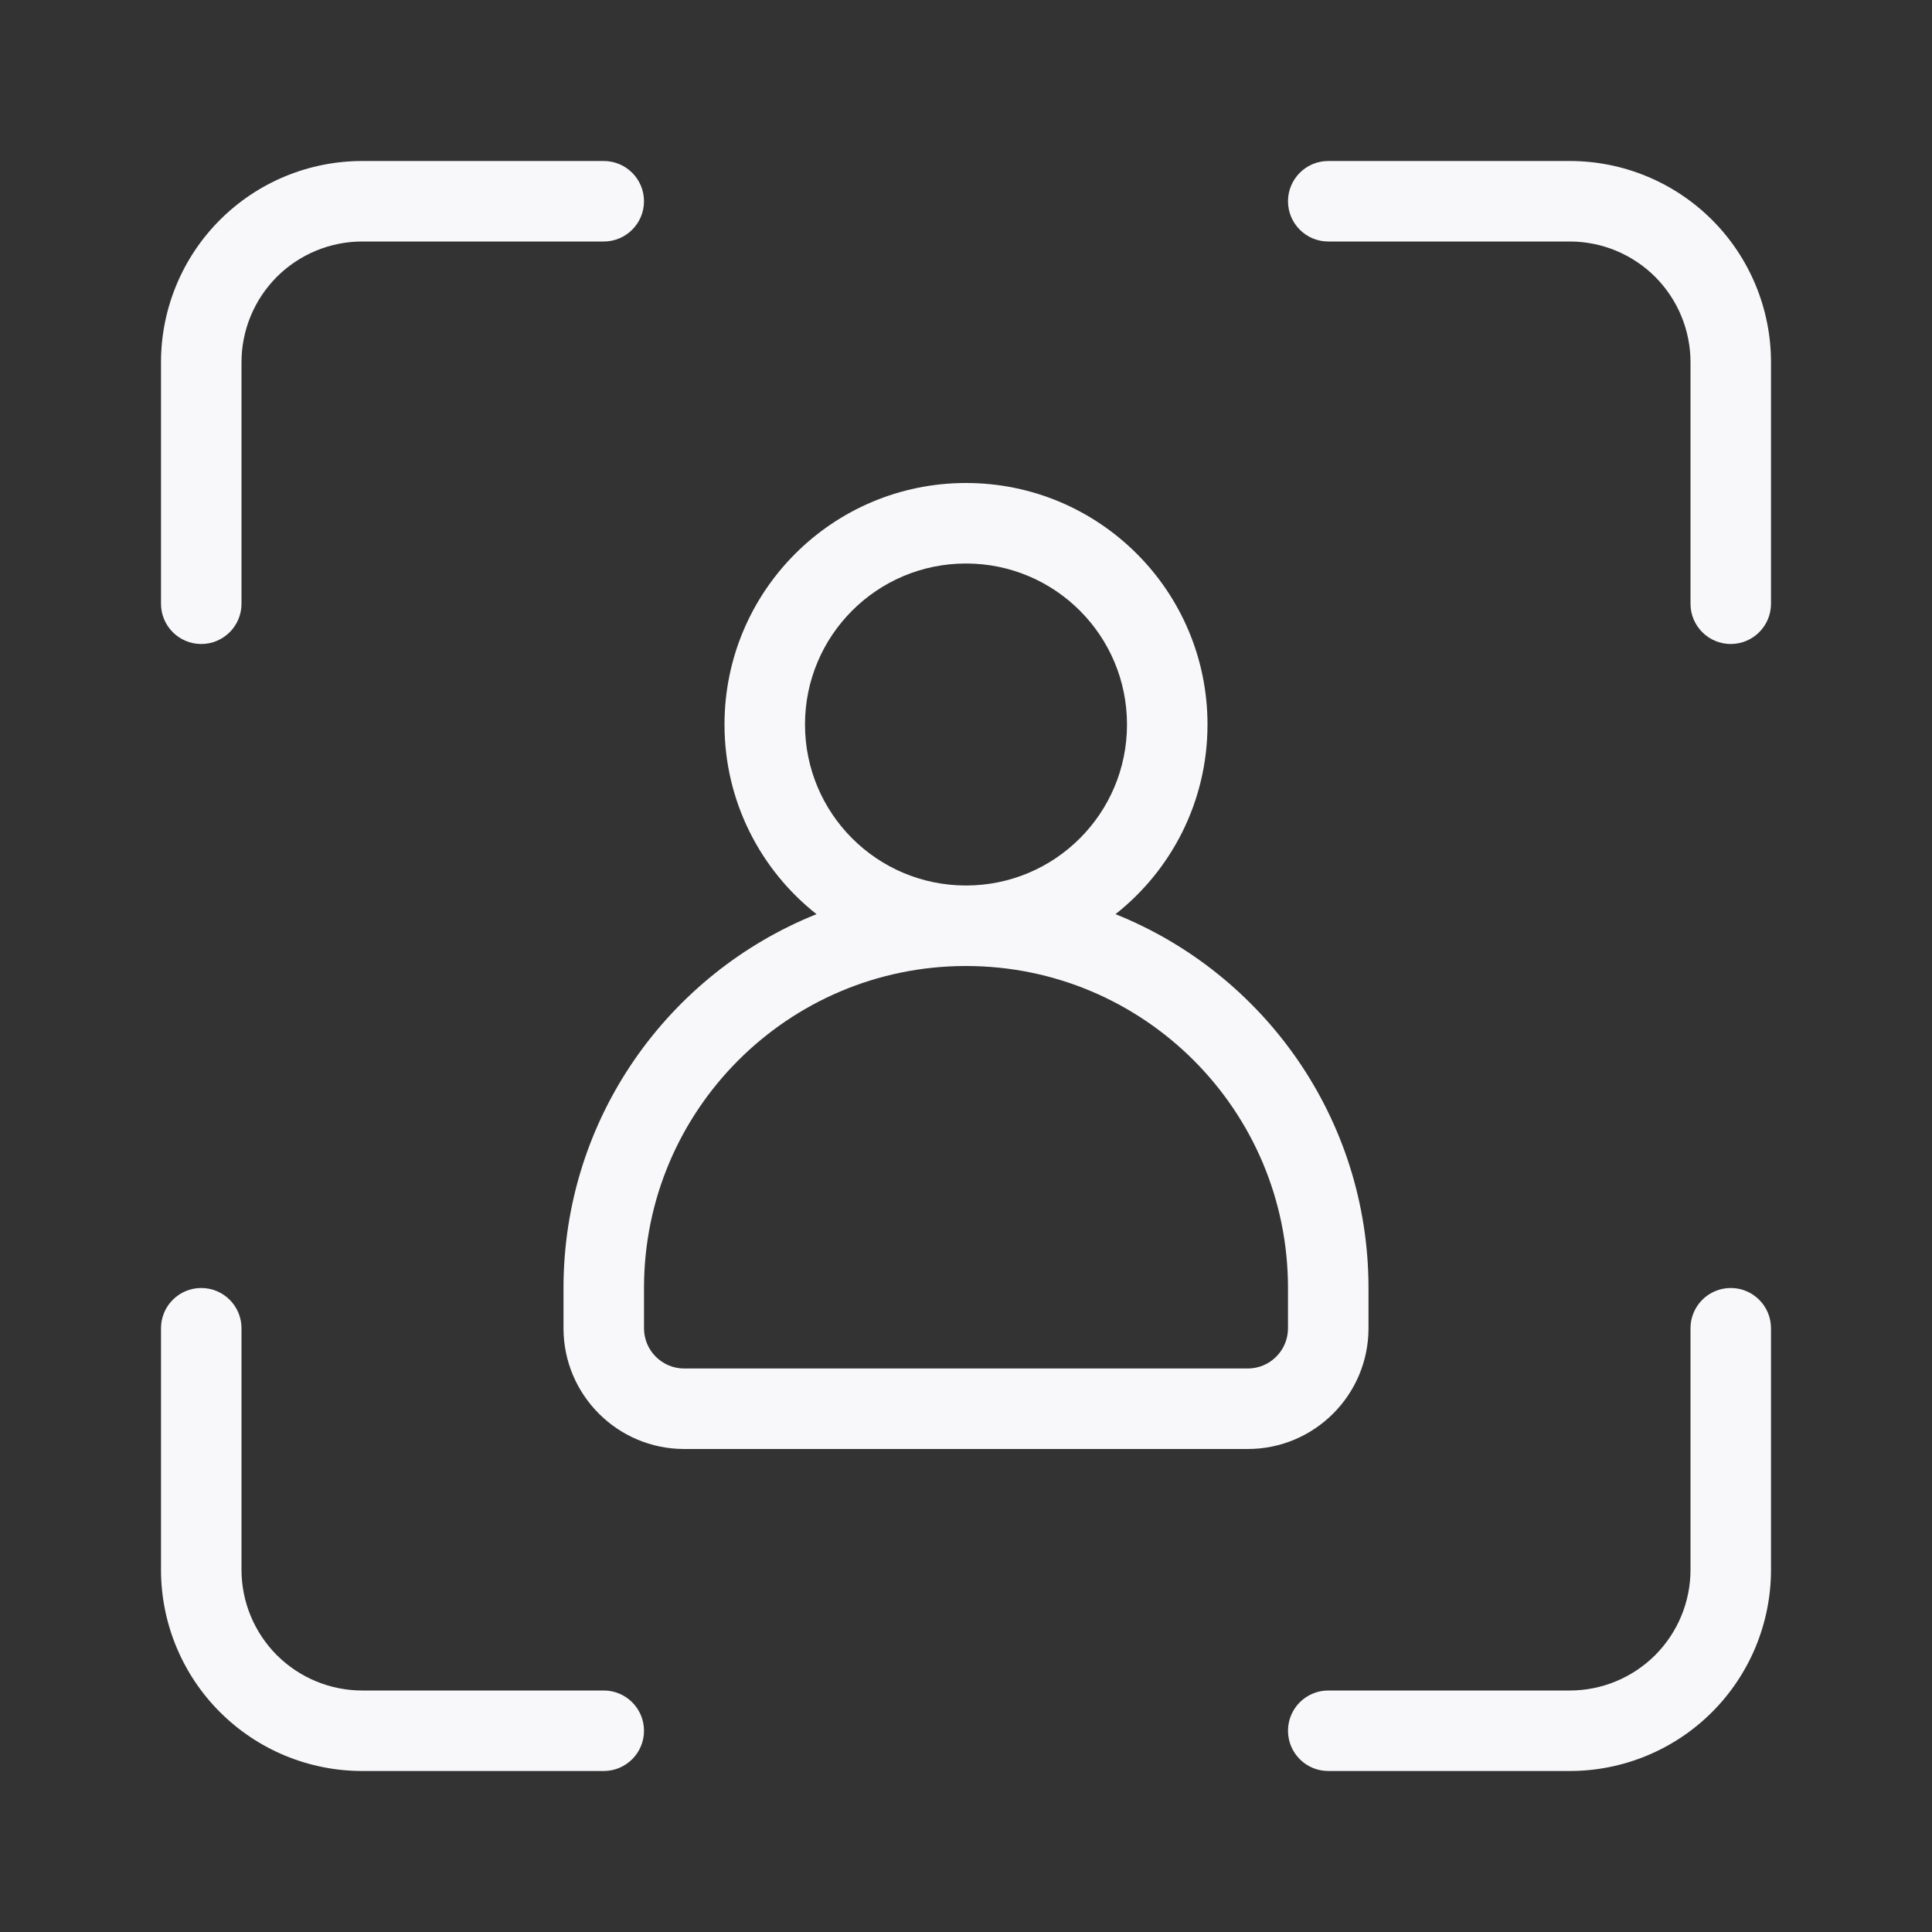 <svg width="24" height="24" viewBox="0 0 24 24" fill="none" xmlns="http://www.w3.org/2000/svg">
<rect x="0" y="0" width="24" height="24" fill="#333333" stroke="none"/>
<path d="M16 2.5C16 2.224 16.224 2 16.5 2H19.5C20.163 2 20.799 2.263 21.268 2.732C21.737 3.201 22 3.837 22 4.5V7.5C22 7.776 21.776 8 21.5 8C21.224 8 21 7.776 21 7.5V4.5C21 4.102 20.842 3.721 20.561 3.439C20.279 3.158 19.898 3 19.5 3H16.5C16.224 3 16 2.776 16 2.5Z" fill="#F8F8FA"/>
<path d="M3 16.5C3 16.224 2.776 16 2.5 16C2.224 16 2 16.224 2 16.5V19.5C2 20.163 2.263 20.799 2.732 21.268C3.201 21.737 3.837 22 4.5 22H7.5C7.776 22 8 21.776 8 21.5C8 21.224 7.776 21 7.5 21H4.5C4.102 21 3.721 20.842 3.439 20.561C3.158 20.279 3 19.898 3 19.5V16.5Z" fill="#F8F8FA"/>
<path d="M22 16.5C22 16.224 21.776 16 21.5 16C21.224 16 21 16.224 21 16.5V19.5C21 19.898 20.842 20.279 20.561 20.561C20.279 20.842 19.898 21 19.5 21H16.5C16.224 21 16 21.224 16 21.5C16 21.776 16.224 22 16.5 22H19.5C20.163 22 20.799 21.737 21.268 21.268C21.737 20.799 22 20.163 22 19.5V16.5Z" fill="#F8F8FA"/>
<path d="M3.439 3.439C3.721 3.158 4.102 3 4.5 3H7.5C7.776 3 8 2.776 8 2.5C8 2.224 7.776 2 7.5 2H4.5C3.837 2 3.201 2.263 2.732 2.732C2.263 3.201 2 3.837 2 4.5V7.5C2 7.776 2.224 8 2.5 8C2.776 8 3 7.776 3 7.5V4.5C3 4.102 3.158 3.721 3.439 3.439Z" fill="#F8F8FA"/>
<path fill-rule="evenodd" clip-rule="evenodd" d="M13.857 11.356C14.553 10.807 15 9.956 15 9C15 7.343 13.657 6 12 6C10.343 6 9 7.343 9 9C9 9.956 9.447 10.807 10.143 11.356C8.301 12.094 7 13.895 7 16V16.5C7 17.328 7.672 18 8.5 18H15.5C16.328 18 17 17.328 17 16.5V16C17 13.895 15.699 12.094 13.857 11.356ZM12 7C10.895 7 10 7.895 10 9C10 10.105 10.895 11 12 11C13.105 11 14 10.105 14 9C14 7.895 13.105 7 12 7ZM12 12C9.791 12 8 13.791 8 16V16.5C8 16.776 8.224 17 8.5 17H15.5C15.776 17 16 16.776 16 16.5V16C16 13.791 14.209 12 12 12Z" fill="#F8F8FA"/>
</svg>
